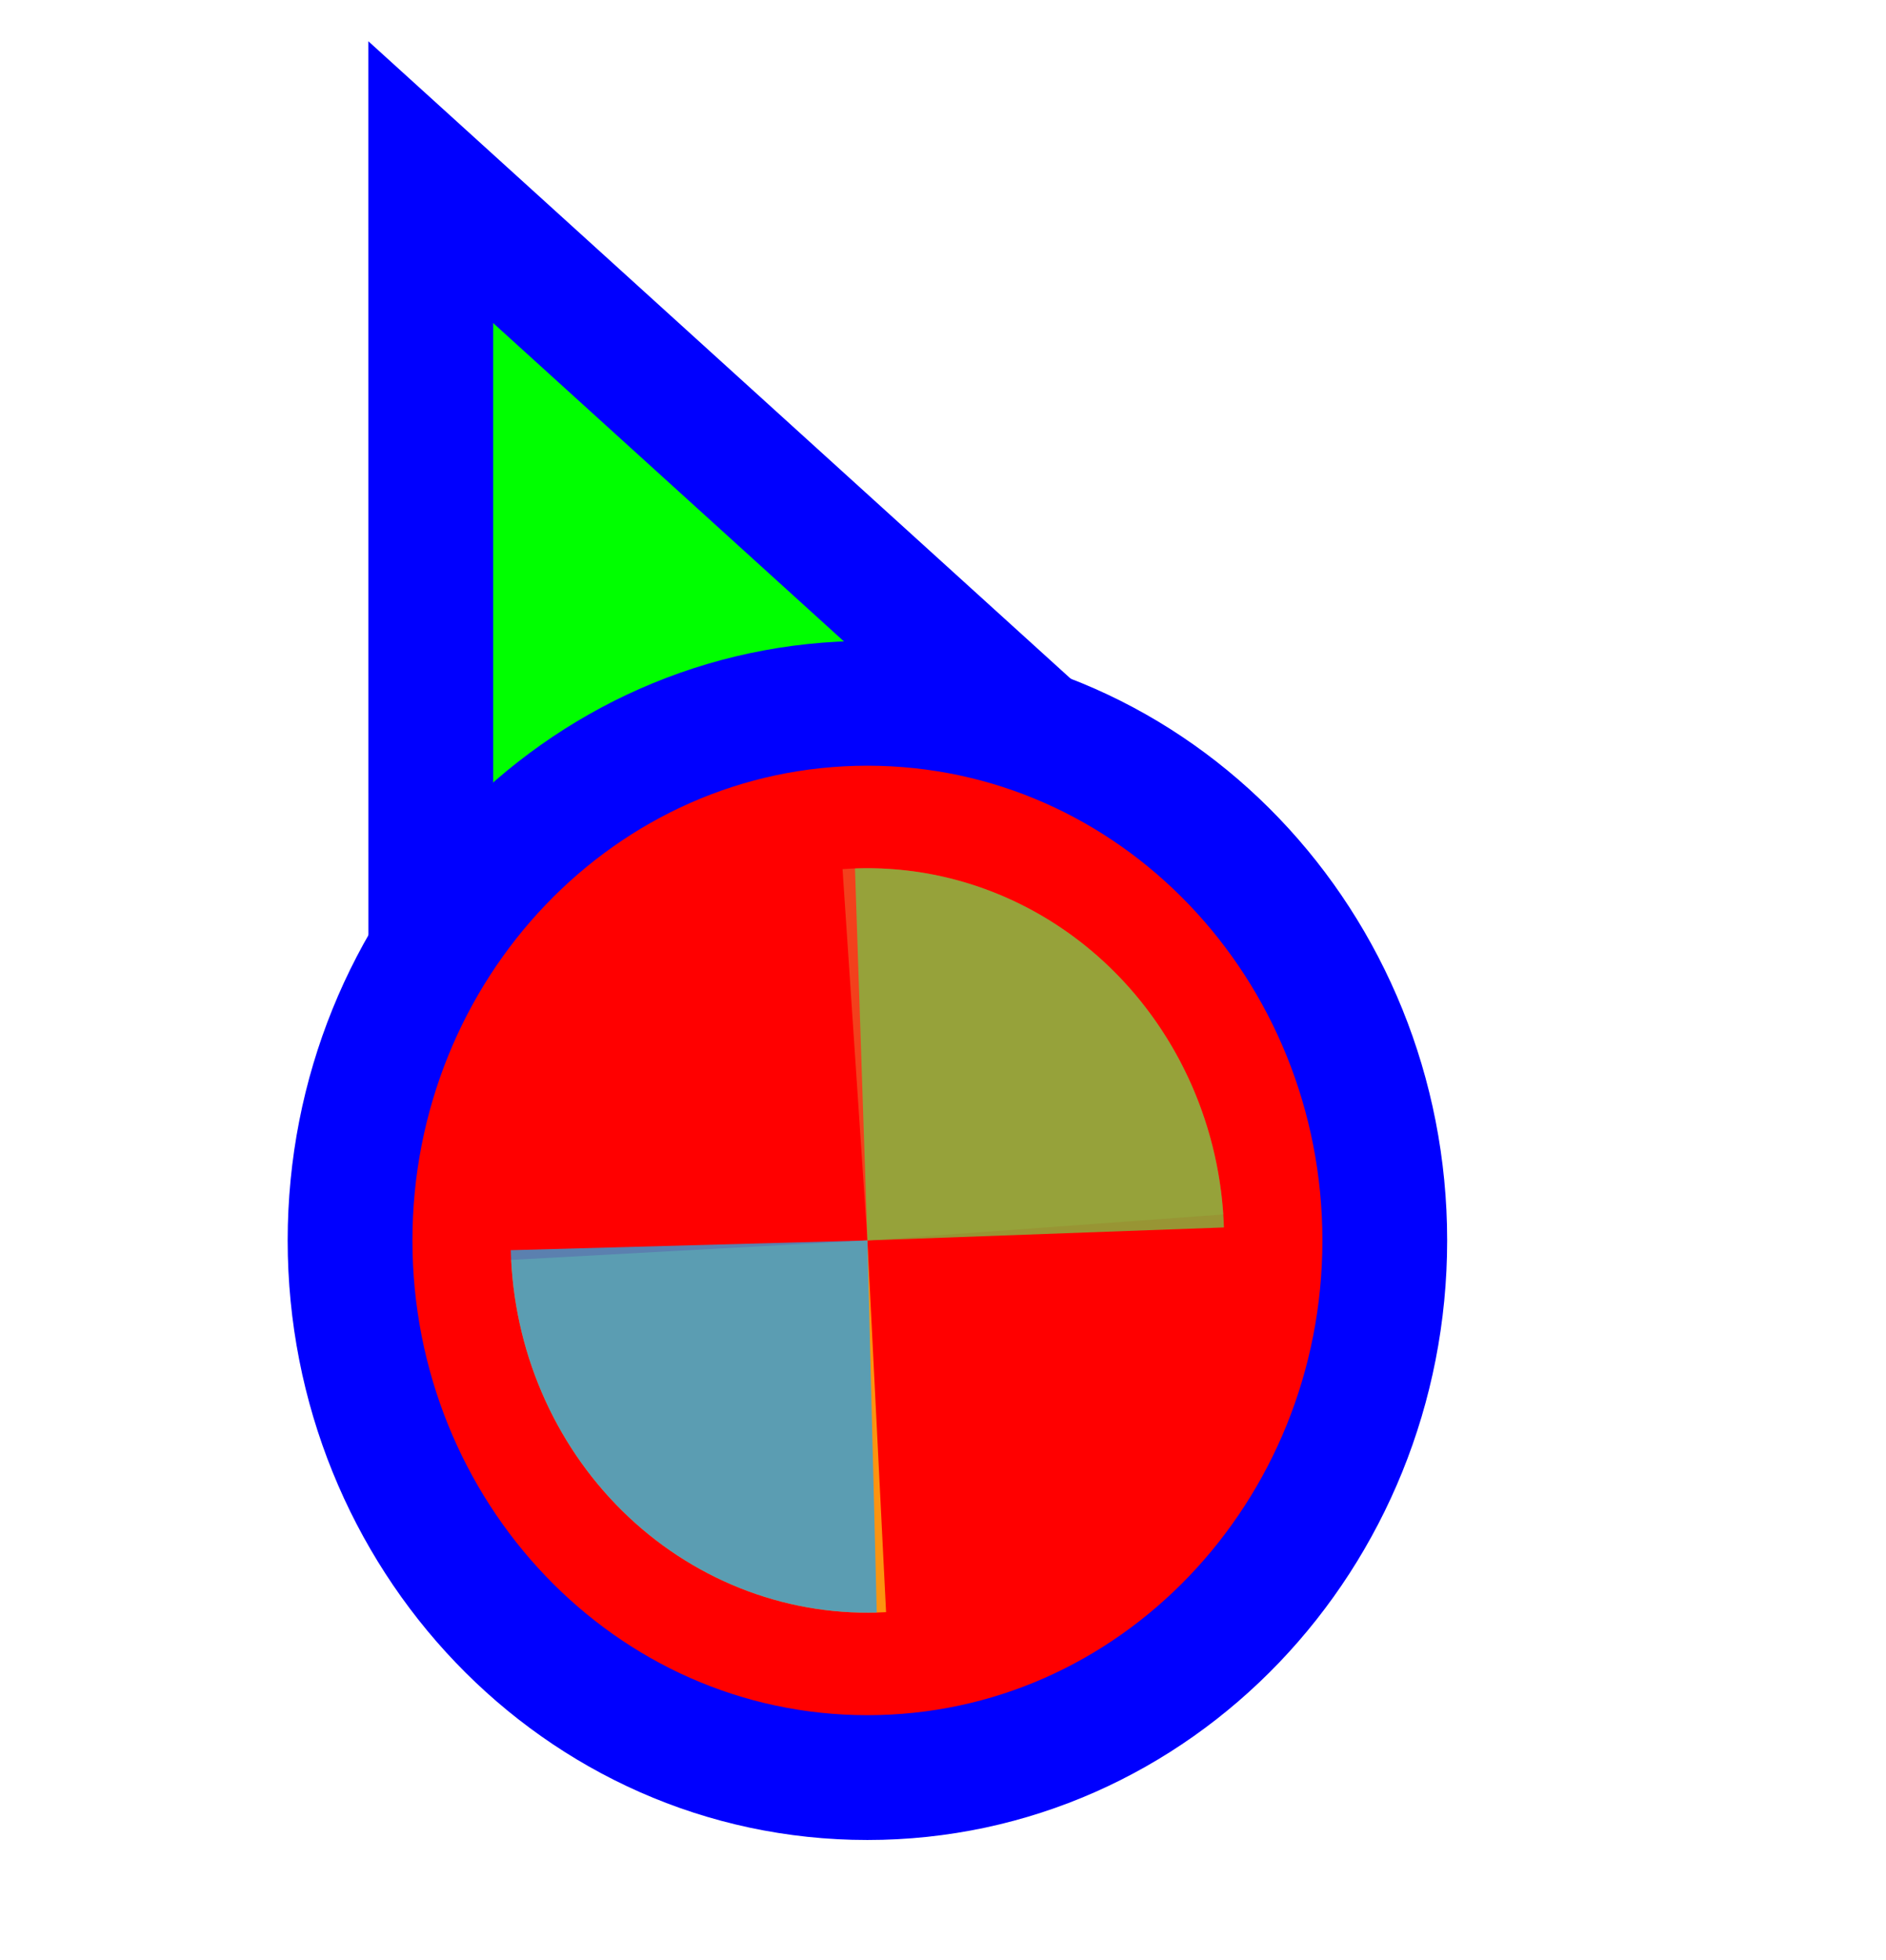 <svg width="257" height="267" viewBox="0 0 257 267" fill="none" xmlns="http://www.w3.org/2000/svg">
<path d="M72.912 37.705L58.699 24.811L58.7 44L58.706 164L58.706 176.678L70.434 171.863L115.28 153.451L115.482 153.368L115.68 153.274L159.829 132.431L171.335 126.999L161.912 118.449L72.912 37.705Z" fill="#00FF00" stroke="#0000FF" stroke-width="17"/>
<path d="M118.2 242.125C157.47 242.125 188.7 209.028 188.7 168.961C188.7 128.894 157.47 95.797 118.2 95.797C78.931 95.797 47.7 128.894 47.7 168.961C47.7 209.028 78.931 242.125 118.2 242.125Z" fill="#FF0000" stroke="#0000FF" stroke-width="17"/>
<path d="M114.81 118.384L118.201 168.96L166.695 165.424C166.25 158.782 164.555 152.297 161.706 146.338C158.858 140.379 154.912 135.064 150.094 130.696C145.276 126.328 139.681 122.992 133.627 120.88C127.573 118.767 121.179 117.919 114.811 118.383L114.81 118.384Z" fill="#F05024" fill-opacity="0.8"/>
<path d="M69.655 171.614L118.2 168.961L120.744 219.592C114.369 219.94 107.991 218.976 101.973 216.753C95.956 214.531 90.416 211.094 85.672 206.639C80.928 202.184 77.072 196.797 74.324 190.788C71.576 184.778 69.989 178.263 69.655 171.614L69.655 171.614Z" fill="#FCB813" fill-opacity="0.8"/>
<path d="M116.504 118.291L118.2 168.96L166.782 167.191C166.559 160.537 165.082 153.994 162.435 147.935C159.788 141.877 156.022 136.421 151.354 131.88C146.685 127.34 141.204 123.802 135.225 121.471C129.245 119.139 122.884 118.058 116.504 118.291Z" fill="#7EBA41" fill-opacity="0.8"/>
<path d="M69.606 170.288L118.2 168.961L119.473 219.644C113.091 219.818 106.739 218.68 100.779 216.294C94.82 213.908 89.369 210.321 84.738 205.738C80.108 201.154 76.388 195.665 73.792 189.583C71.195 183.5 69.773 176.944 69.606 170.288Z" fill="#32A0DA" fill-opacity="0.8"/>
</svg>
